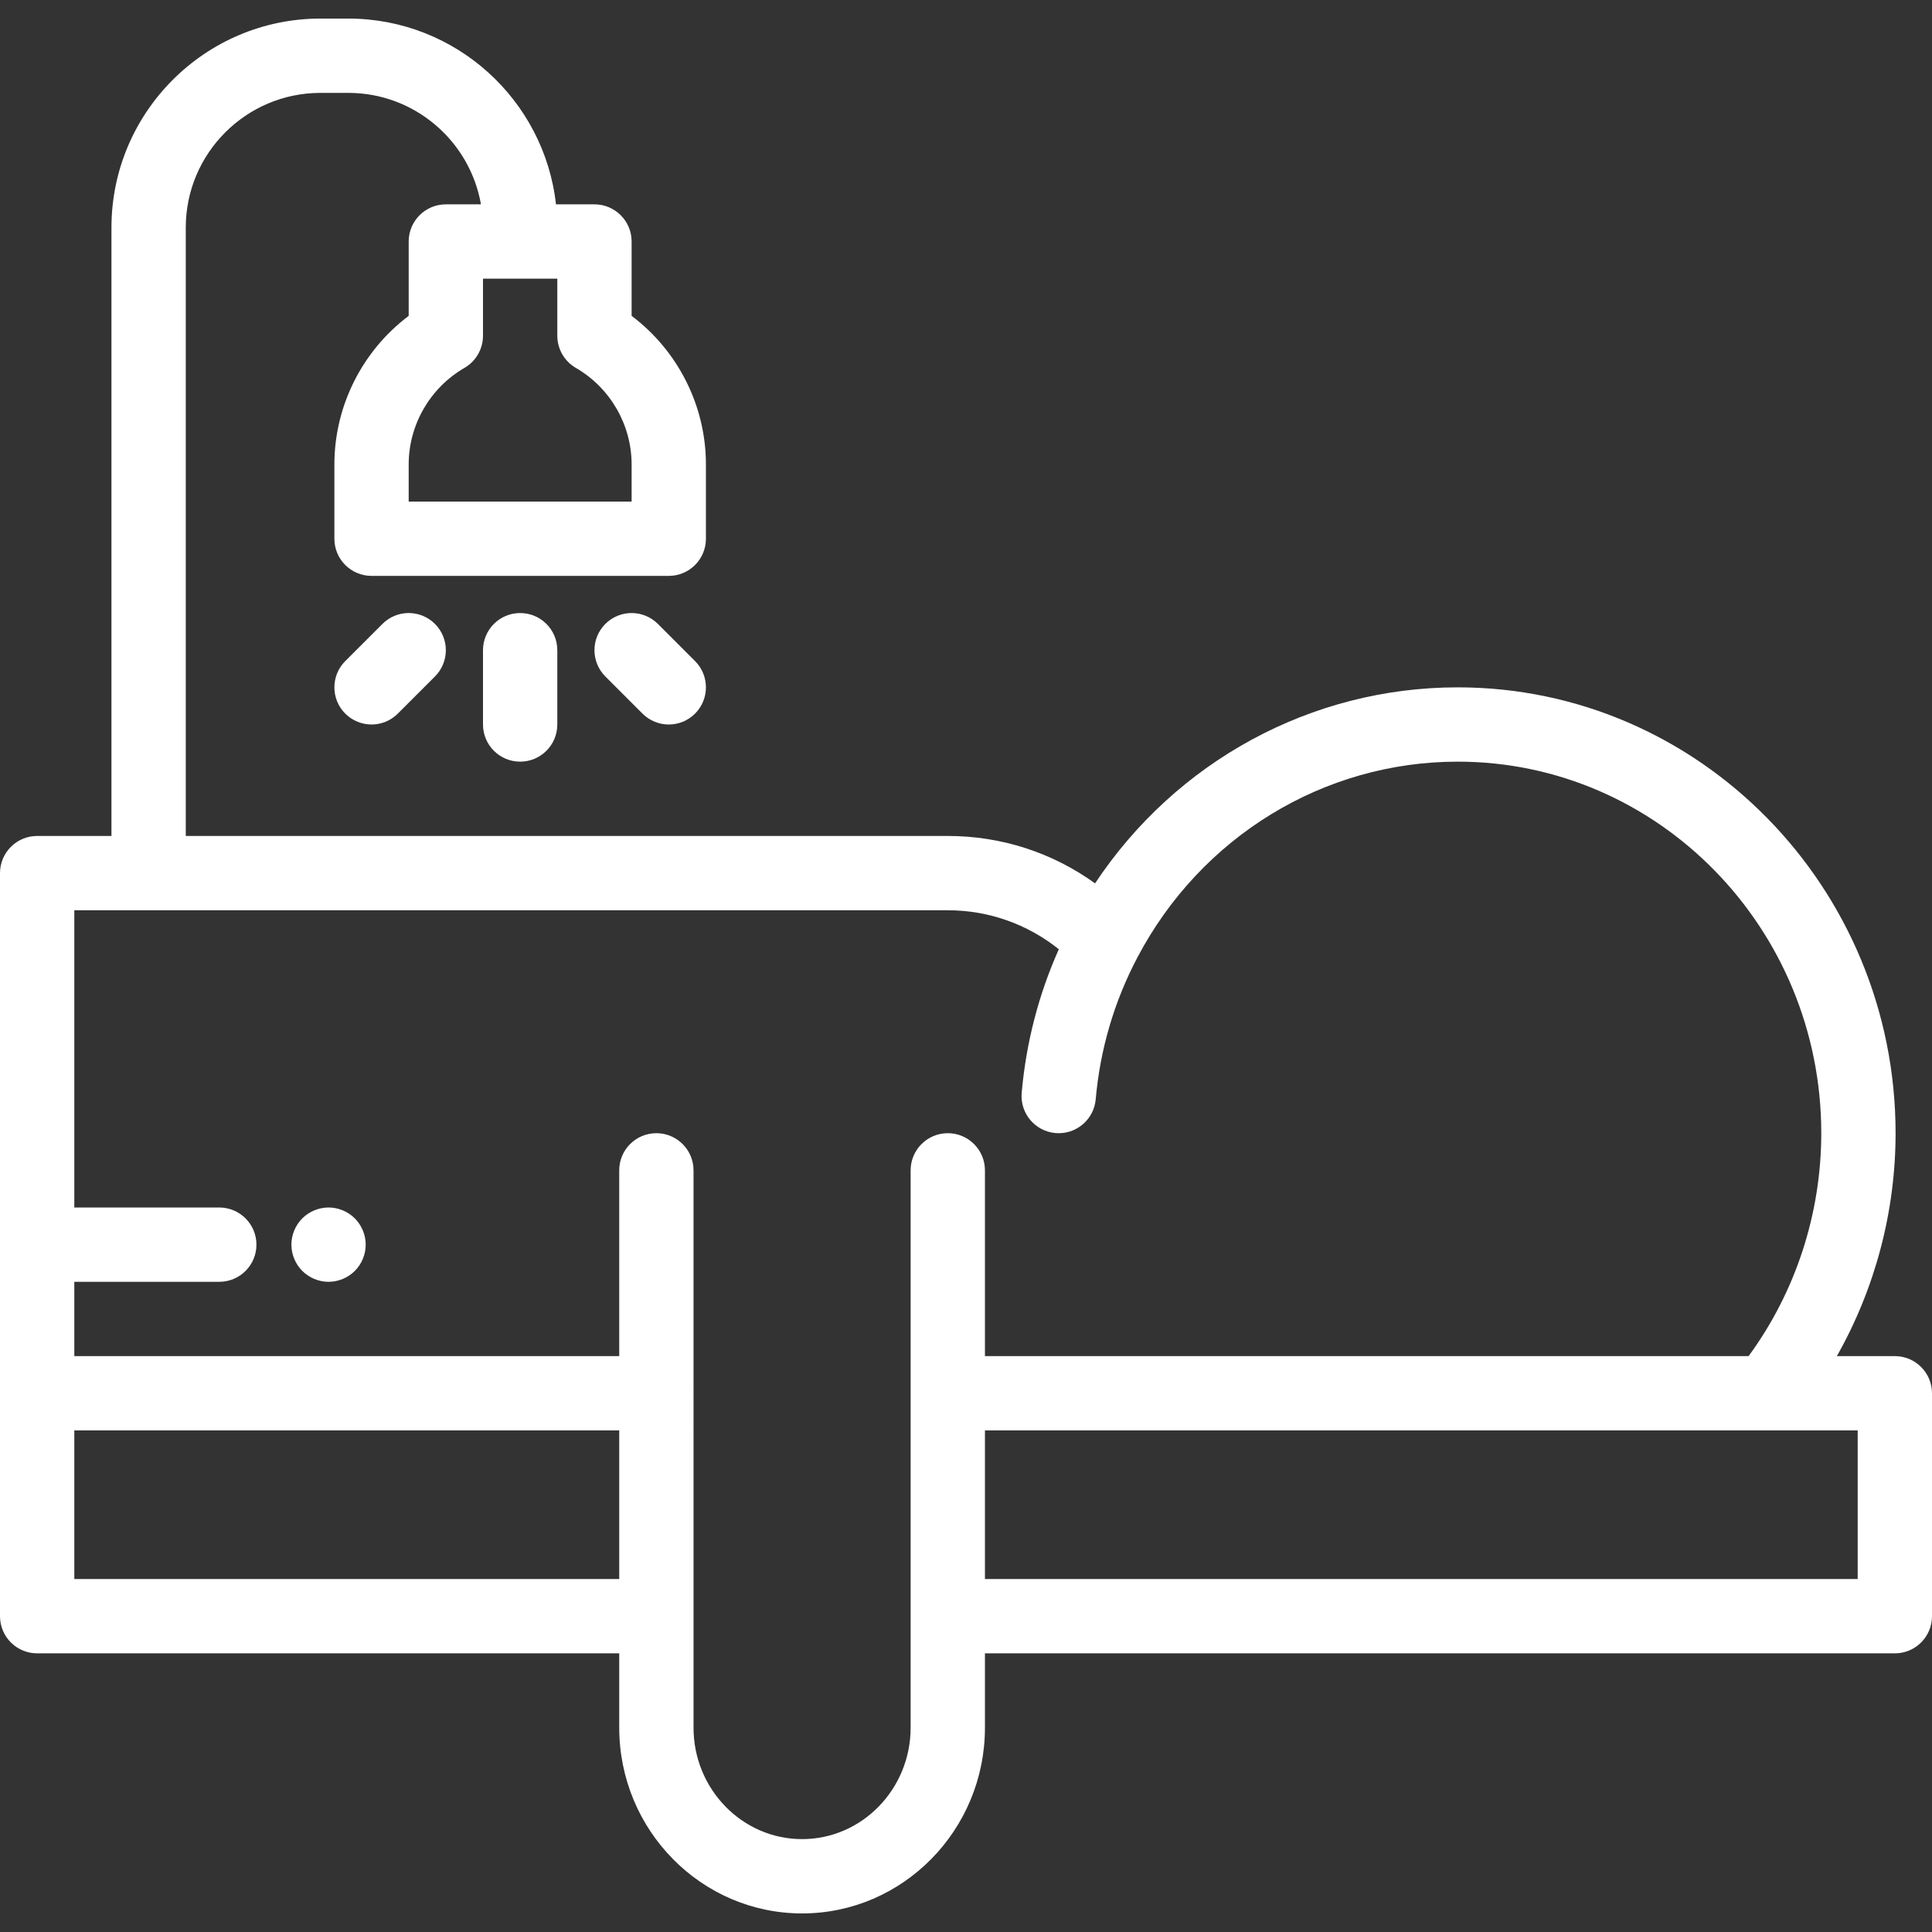 <?xml version="1.0" encoding="iso-8859-1"?>
<!-- Generator: Adobe Illustrator 19.0.0, SVG Export Plug-In . SVG Version: 6.00 Build 0)  -->
<svg version="1.1" id="Capa_1" xmlns="http://www.w3.org/2000/svg" xmlns:xlink="http://www.w3.org/1999/xlink" x="0px" y="0px"
	 viewBox="0 0 512 512" style="enable-background:new 0 0 512 512; fill: white;" xml:space="preserve">
<rect x="0" y="0" width="512" height="512" fill="#333333" stroke="none"/>
<g>
	<g>
		<path d="M502.154,359.385h-15.37c10.113-17.857,15.564-38.265,15.564-59.077c0-65.15-52.051-118.154-116.031-118.154
			c-38.831,0-74.655,19.628-96.117,51.946c-11.332-8.166-24.825-12.562-39.026-12.562H49.231V60.308
			c0-19.68,16.012-35.692,35.692-35.692h7.385c17.581,0,32.224,12.781,35.151,29.539h-9.305c-5.437,0-9.846,4.409-9.846,9.846
			v19.706c-12.272,9.232-19.692,23.839-19.692,39.371v19.692c0,5.437,4.409,9.846,9.846,9.846h78.769
			c5.437,0,9.846-4.409,9.846-9.846v-19.692c0-15.532-7.42-30.139-19.692-39.371V64c0-5.437-4.409-9.846-9.846-9.846h-10.196
			c-3.072-27.653-26.576-49.231-55.035-49.231h-7.385c-30.54,0-55.385,24.845-55.385,55.385v161.231H9.846
			c-5.437,0-9.846,4.409-9.846,9.846v196.923c0,5.437,4.409,9.846,9.846,9.846h154.257v19.692c0,27.146,21.738,49.231,48.459,49.231
			c26.72,0,48.458-22.085,48.458-49.231v-19.692h241.134c5.437,0,9.846-4.409,9.846-9.846v-59.077
			C512,363.794,507.591,359.385,502.154,359.385z M128,73.846h19.692v15.128c0,3.515,1.873,6.761,4.914,8.523
			c9.116,5.275,14.778,15.076,14.778,25.58v9.846h-59.077v-9.846c0-10.504,5.663-20.306,14.778-25.58
			c3.041-1.76,4.914-5.008,4.914-8.522V73.846z M164.103,418.462H19.692v-39.385h144.411V418.462z M251.173,300.308
			c-5.437,0-9.846,4.409-9.846,9.846v147.692c0,16.288-12.904,29.539-28.767,29.539c-15.862,0-28.766-13.251-28.766-29.539V310.154
			c0-5.437-4.409-9.846-9.846-9.846c-5.437,0-9.846,4.409-9.846,9.846v49.231H19.692v-19.692h38.42c5.437,0,9.846-4.409,9.846-9.846
			c0-5.437-4.409-9.846-9.846-9.846h-38.42v-78.769h231.481c10.808,0,21.04,3.632,29.427,10.322
			c-5.362,12.017-8.671,24.777-9.842,38.043c-0.479,5.416,3.524,10.196,8.941,10.674c0.295,0.026,0.588,0.039,0.878,0.039
			c5.046,0,9.344-3.859,9.796-8.981c1.169-13.224,4.874-25.841,11.006-37.514c16.838-32.055,49.381-51.968,84.938-51.968
			c53.121,0,96.339,44.169,96.339,98.462c0,21.312-6.812,42.112-19.263,59.077H261.02v-49.231
			C261.02,304.717,256.61,300.308,251.173,300.308z M492.308,418.462H261.02v-39.385h231.288V418.462z"/>
	</g>
</g>
<g>
	<g>
		<path d="M94.031,322.885C92.199,321.053,89.659,320,87.07,320s-5.13,1.053-6.961,2.885c-1.83,1.831-2.885,4.372-2.885,6.961
			s1.054,5.13,2.885,6.96c1.831,1.831,4.372,2.886,6.961,2.886s5.13-1.054,6.961-2.886c1.83-1.83,2.885-4.371,2.885-6.96
			S95.862,324.716,94.031,322.885z"/>
	</g>
</g>
<g>
	<g>
		<path d="M137.846,162.462c-5.437,0-9.846,4.409-9.846,9.846V192c0,5.437,4.409,9.846,9.846,9.846c5.437,0,9.846-4.409,9.846-9.846
			v-19.692C147.692,166.871,143.283,162.462,137.846,162.462z"/>
	</g>
</g>
<g>
	<g>
		<path d="M184.193,175.191l-9.846-9.845c-3.846-3.844-10.078-3.844-13.925,0c-3.845,3.845-3.845,10.08,0,13.925l9.846,9.846
			c1.924,1.921,4.443,2.883,6.963,2.883s5.039-0.962,6.962-2.884C188.038,185.271,188.038,179.037,184.193,175.191z"/>
	</g>
</g>
<g>
	<g>
		<path d="M115.27,165.344c-3.846-3.844-10.078-3.844-13.924,0.001l-9.846,9.846c-3.845,3.845-3.845,10.079,0,13.925
			c1.923,1.921,4.442,2.883,6.962,2.883s5.039-0.962,6.962-2.884l9.846-9.846C119.115,175.425,119.115,169.19,115.27,165.344z"/>
	</g>
</g>
<g>
</g>
<g>
</g>
<g>
</g>
<g>
</g>
<g>
</g>
<g>
</g>
<g>
</g>
<g>
</g>
<g>
</g>
<g>
</g>
<g>
</g>
<g>
</g>
<g>
</g>
<g>
</g>
<g>
</g>
</svg>
